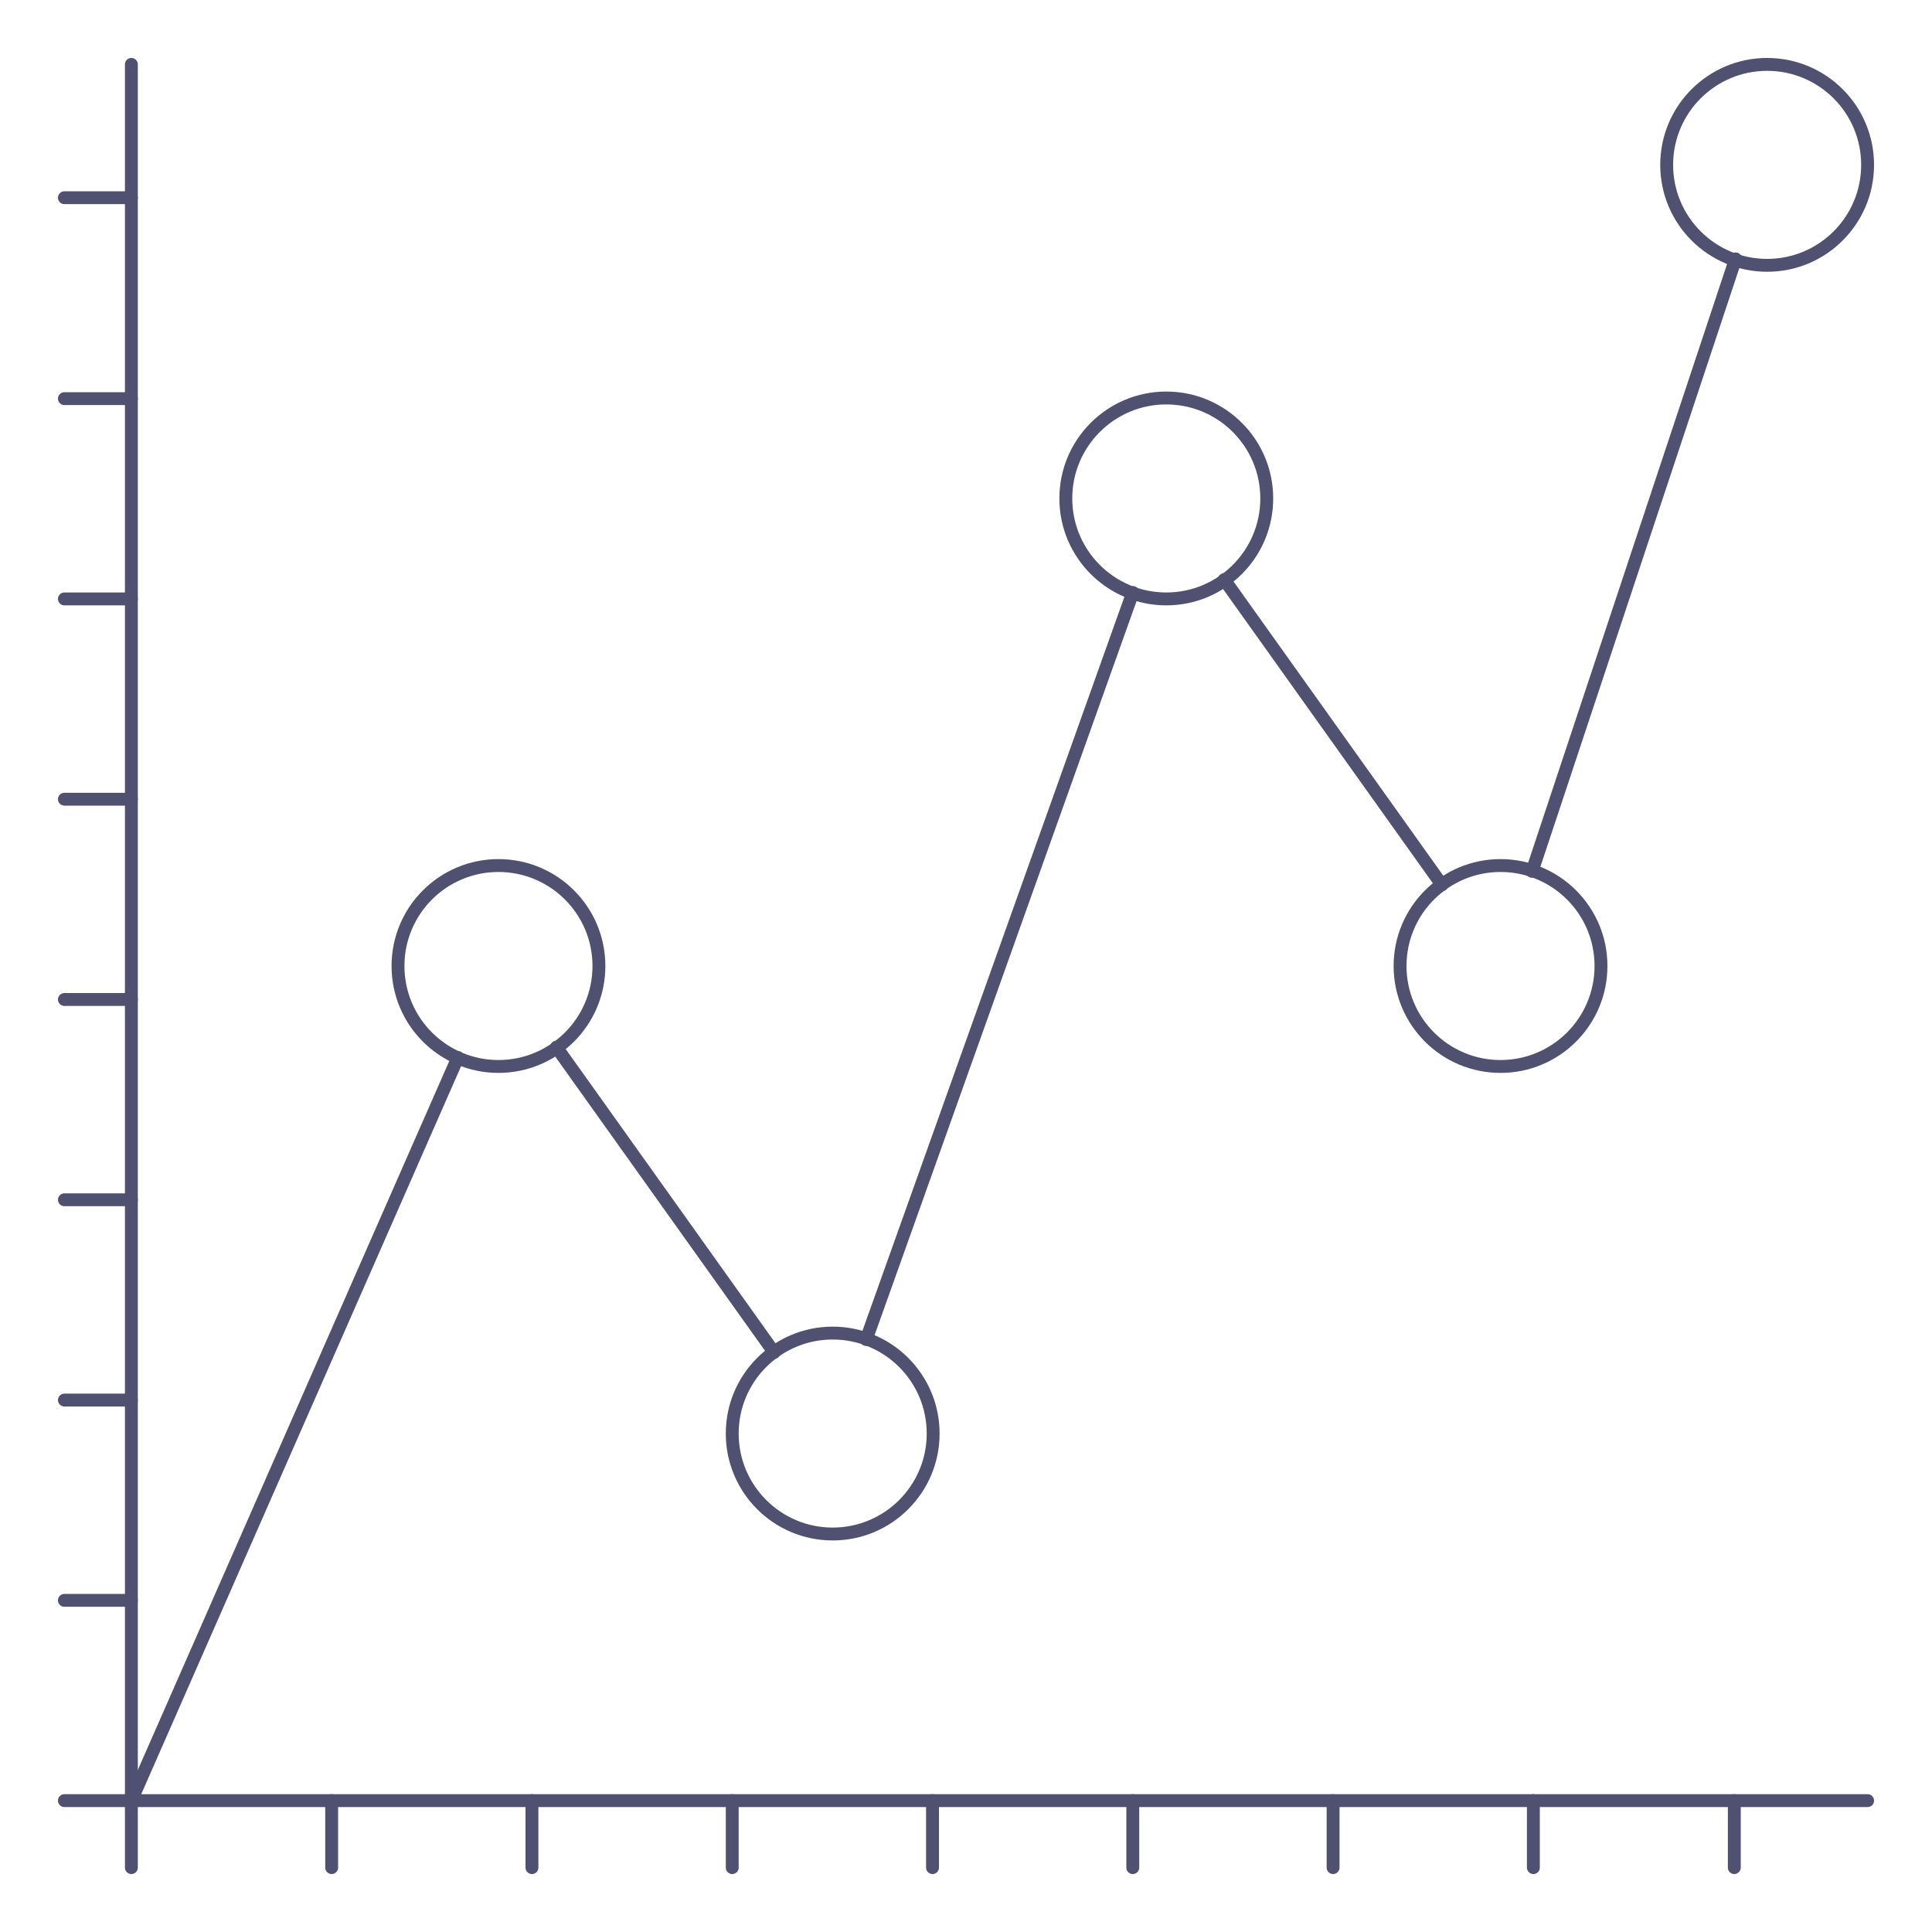 <?xml version="1.0" encoding="utf-8"?>
<!-- Generator: Adobe Illustrator 18.1.0, SVG Export Plug-In . SVG Version: 6.00 Build 0)  -->
<!DOCTYPE svg PUBLIC "-//W3C//DTD SVG 1.1//EN" "http://www.w3.org/Graphics/SVG/1.1/DTD/svg11.dtd">
<svg version="1.1" id="Layer_1" xmlns="http://www.w3.org/2000/svg" xmlns:xlink="http://www.w3.org/1999/xlink" x="0px" y="0px"
	 viewBox="0 0 300 300" enable-background="new 0 0 300 300" xml:space="preserve">
<g>
	
		<circle fill="none" stroke="#505070" stroke-width="2" stroke-linecap="round" stroke-linejoin="round" stroke-miterlimit="10" cx="77.4" cy="150" r="15.6"/>
	
		<circle fill="none" stroke="#505070" stroke-width="2" stroke-linecap="round" stroke-linejoin="round" stroke-miterlimit="10" cx="129.3" cy="222.6" r="15.6"/>
	
		<circle fill="none" stroke="#505070" stroke-width="2" stroke-linecap="round" stroke-linejoin="round" stroke-miterlimit="10" cx="181.1" cy="77.4" r="15.6"/>
	
		<circle fill="none" stroke="#505070" stroke-width="2" stroke-linecap="round" stroke-linejoin="round" stroke-miterlimit="10" cx="233" cy="150" r="15.6"/>
	
		<circle fill="none" stroke="#505070" stroke-width="2" stroke-linecap="round" stroke-linejoin="round" stroke-miterlimit="10" cx="274.4" cy="25.6" r="15.6"/>
	
		<line fill="none" stroke="#505070" stroke-width="2" stroke-linecap="round" stroke-linejoin="round" stroke-miterlimit="10" x1="10" y1="279.6" x2="290" y2="279.6"/>
	
		<line fill="none" stroke="#505070" stroke-width="2" stroke-linecap="round" stroke-linejoin="round" stroke-miterlimit="10" x1="10" y1="248.5" x2="20.4" y2="248.5"/>
	
		<line fill="none" stroke="#505070" stroke-width="2" stroke-linecap="round" stroke-linejoin="round" stroke-miterlimit="10" x1="51.5" y1="290" x2="51.5" y2="279.6"/>
	
		<line fill="none" stroke="#505070" stroke-width="2" stroke-linecap="round" stroke-linejoin="round" stroke-miterlimit="10" x1="82.6" y1="290" x2="82.6" y2="279.6"/>
	
		<line fill="none" stroke="#505070" stroke-width="2" stroke-linecap="round" stroke-linejoin="round" stroke-miterlimit="10" x1="113.7" y1="290" x2="113.7" y2="279.6"/>
	
		<line fill="none" stroke="#505070" stroke-width="2" stroke-linecap="round" stroke-linejoin="round" stroke-miterlimit="10" x1="144.8" y1="290" x2="144.8" y2="279.6"/>
	
		<line fill="none" stroke="#505070" stroke-width="2" stroke-linecap="round" stroke-linejoin="round" stroke-miterlimit="10" x1="175.9" y1="290" x2="175.9" y2="279.6"/>
	
		<line fill="none" stroke="#505070" stroke-width="2" stroke-linecap="round" stroke-linejoin="round" stroke-miterlimit="10" x1="207" y1="290" x2="207" y2="279.6"/>
	
		<line fill="none" stroke="#505070" stroke-width="2" stroke-linecap="round" stroke-linejoin="round" stroke-miterlimit="10" x1="238.1" y1="290" x2="238.1" y2="279.6"/>
	
		<line fill="none" stroke="#505070" stroke-width="2" stroke-linecap="round" stroke-linejoin="round" stroke-miterlimit="10" x1="269.3" y1="290" x2="269.3" y2="279.6"/>
	
		<line fill="none" stroke="#505070" stroke-width="2" stroke-linecap="round" stroke-linejoin="round" stroke-miterlimit="10" x1="10" y1="217.4" x2="20.4" y2="217.4"/>
	
		<line fill="none" stroke="#505070" stroke-width="2" stroke-linecap="round" stroke-linejoin="round" stroke-miterlimit="10" x1="10" y1="186.3" x2="20.4" y2="186.3"/>
	
		<line fill="none" stroke="#505070" stroke-width="2" stroke-linecap="round" stroke-linejoin="round" stroke-miterlimit="10" x1="10" y1="155.2" x2="20.4" y2="155.2"/>
	
		<line fill="none" stroke="#505070" stroke-width="2" stroke-linecap="round" stroke-linejoin="round" stroke-miterlimit="10" x1="10" y1="124.1" x2="20.4" y2="124.1"/>
	
		<line fill="none" stroke="#505070" stroke-width="2" stroke-linecap="round" stroke-linejoin="round" stroke-miterlimit="10" x1="10" y1="93" x2="20.4" y2="93"/>
	
		<line fill="none" stroke="#505070" stroke-width="2" stroke-linecap="round" stroke-linejoin="round" stroke-miterlimit="10" x1="10" y1="61.9" x2="20.4" y2="61.9"/>
	
		<line fill="none" stroke="#505070" stroke-width="2" stroke-linecap="round" stroke-linejoin="round" stroke-miterlimit="10" x1="10" y1="30.7" x2="20.4" y2="30.7"/>
	
		<line fill="none" stroke="#505070" stroke-width="2" stroke-linecap="round" stroke-linejoin="round" stroke-miterlimit="10" x1="20.4" y1="290" x2="20.4" y2="10"/>
	
		<line fill="none" stroke="#505070" stroke-width="2" stroke-linecap="round" stroke-linejoin="round" stroke-miterlimit="10" x1="71.1" y1="164.2" x2="20.4" y2="279.6"/>
	
		<line fill="none" stroke="#505070" stroke-width="2" stroke-linecap="round" stroke-linejoin="round" stroke-miterlimit="10" x1="120.2" y1="210" x2="86.4" y2="162.6"/>
	
		<line fill="none" stroke="#505070" stroke-width="2" stroke-linecap="round" stroke-linejoin="round" stroke-miterlimit="10" x1="175.9" y1="92" x2="134.5" y2="208"/>
	
		<line fill="none" stroke="#505070" stroke-width="2" stroke-linecap="round" stroke-linejoin="round" stroke-miterlimit="10" x1="223.9" y1="137.4" x2="190.1" y2="90"/>
	
		<line fill="none" stroke="#505070" stroke-width="2" stroke-linecap="round" stroke-linejoin="round" stroke-miterlimit="10" x1="269.5" y1="40.2" x2="237.9" y2="135.3"/>
</g>
</svg>
